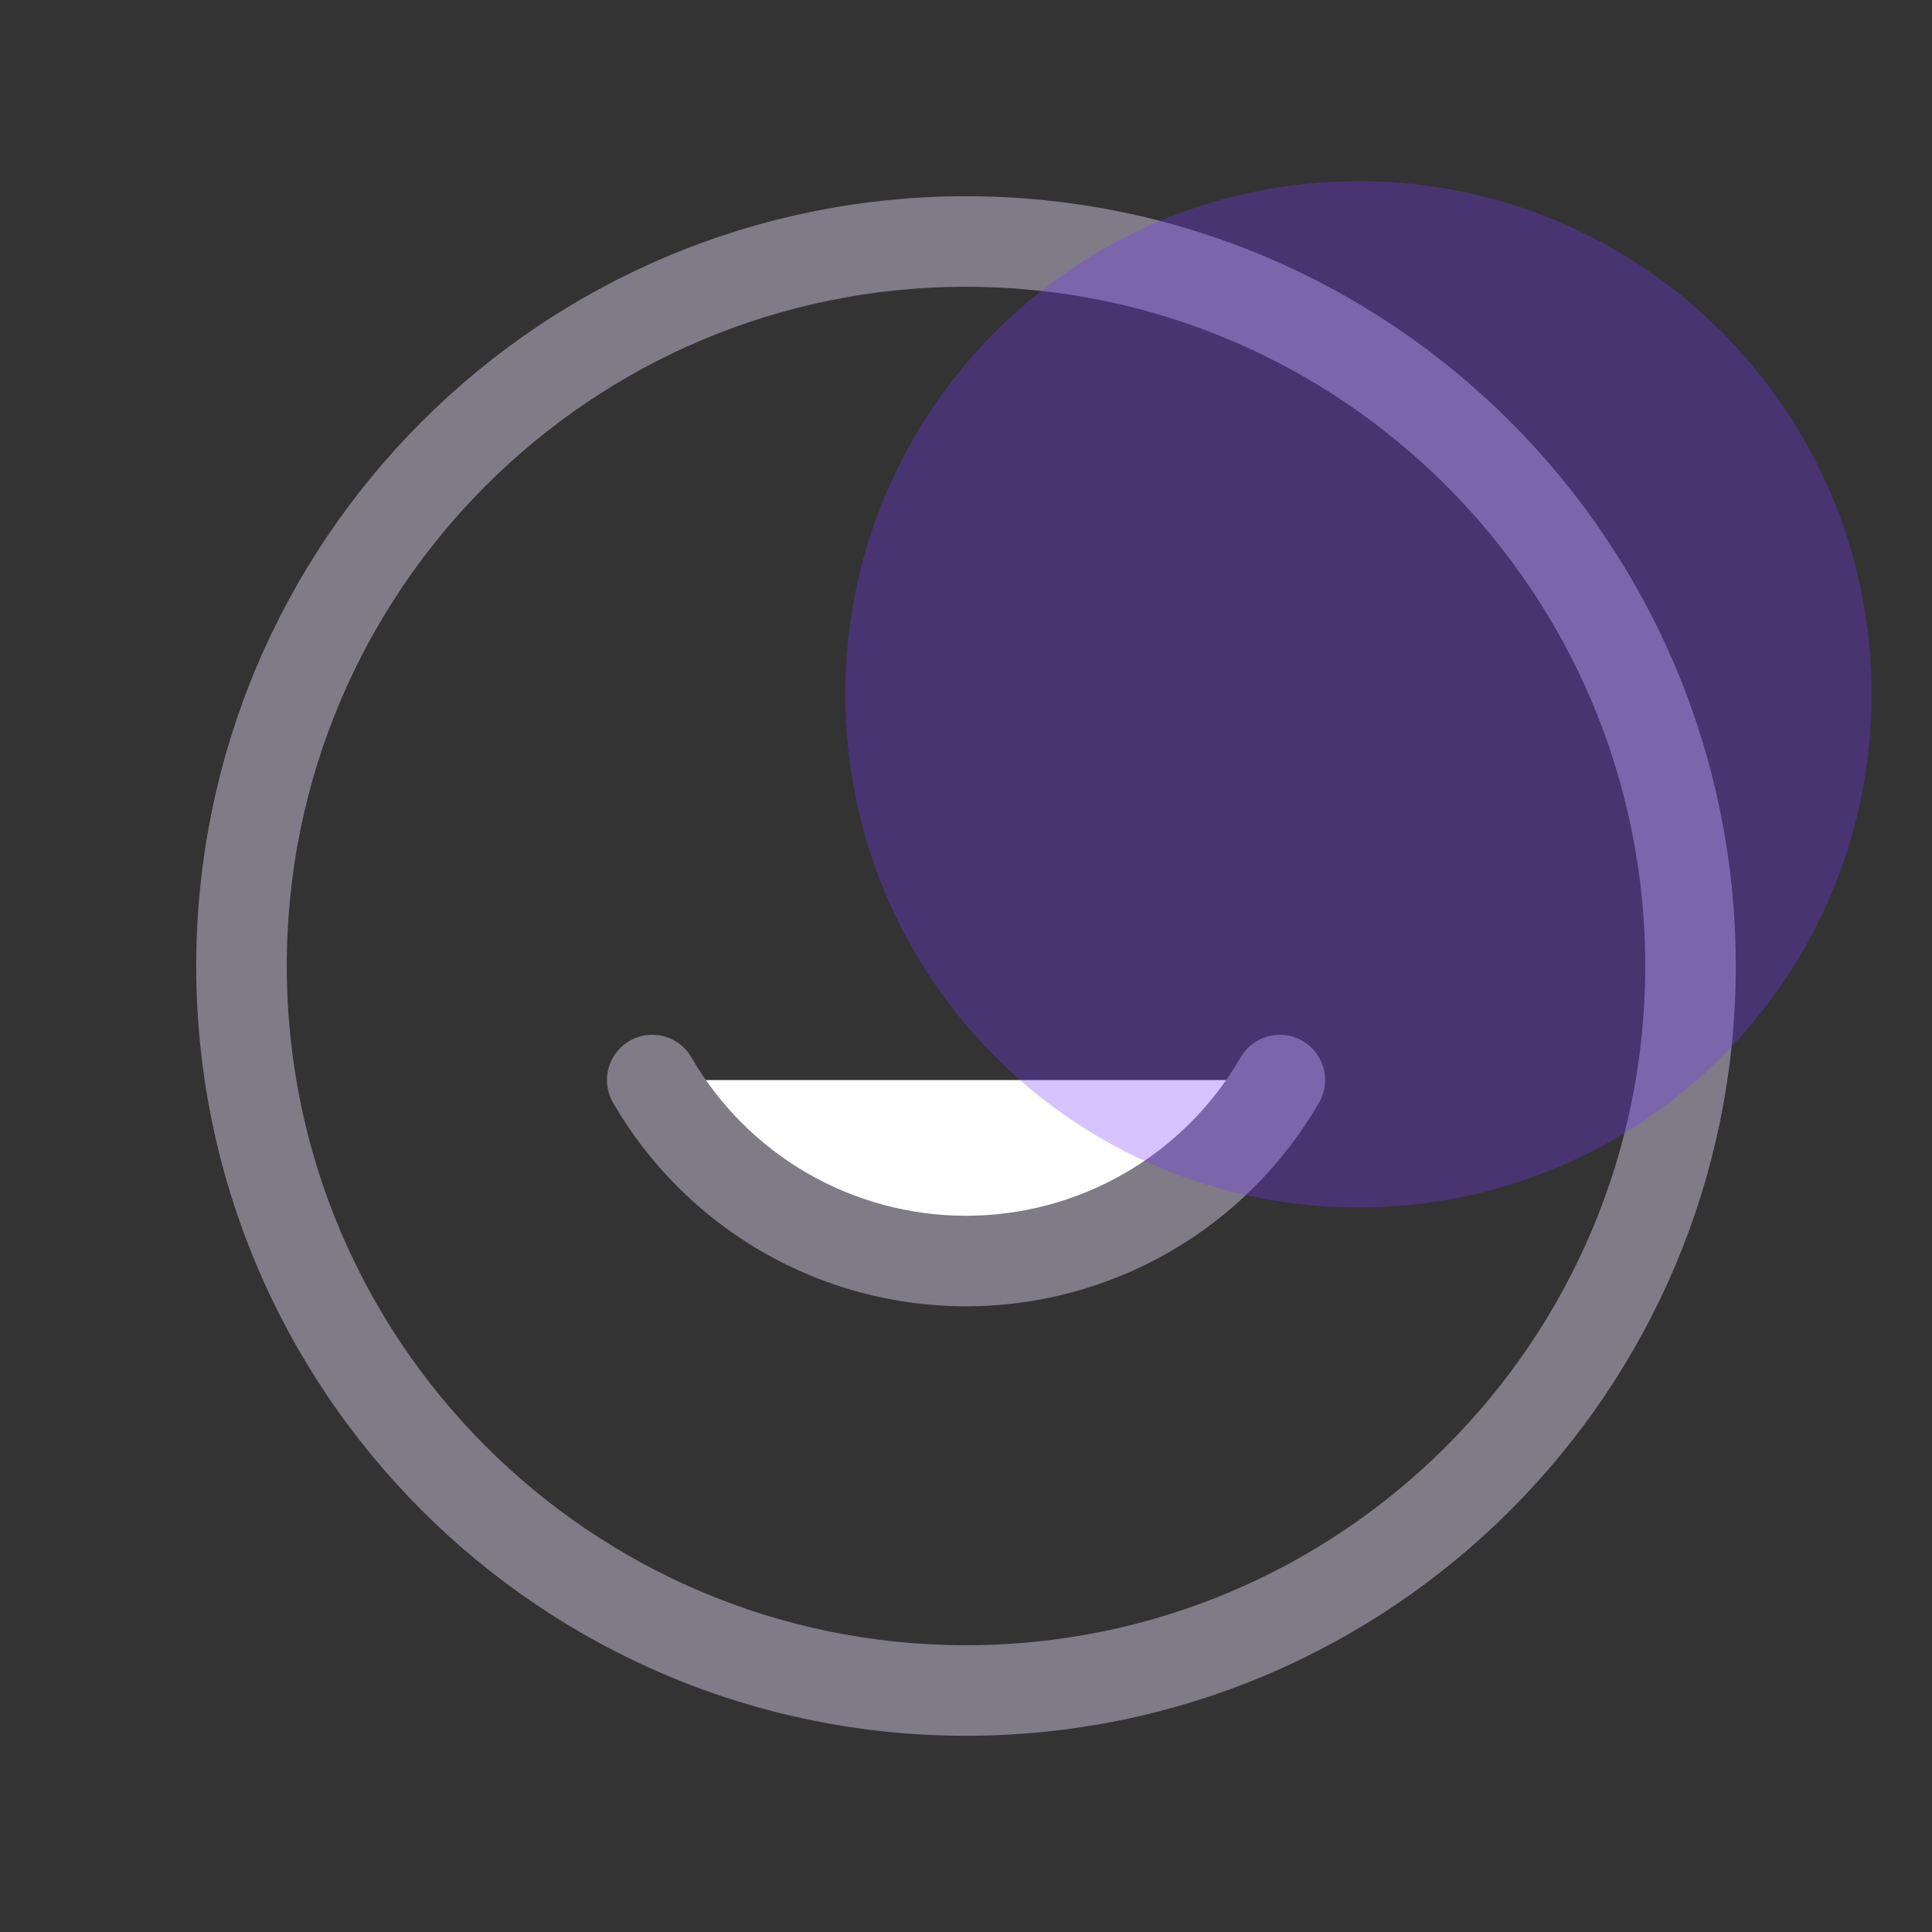 <svg width="32" height="32" viewBox="0 0 32 32" fill="none" xmlns="http://www.w3.org/2000/svg">
<rect x="0" y="0" width="32" height="32" fill="#333333" stroke="none"/>
<path d="M16 28C22.627 28 28 22.627 28 16C28 9.373 22.627 4 16 4C9.373 4 4 9.373 4 16C4 22.627 9.373 28 16 28Z" stroke="#7F7B87" stroke-width="1.5" stroke-linecap="round" stroke-linejoin="round"/>
<path d="M21.198 17.889C20.67 18.8 19.913 19.557 19 20.084C18.088 20.61 17.053 20.887 16 20.887C14.947 20.887 13.912 20.61 13 20.084C12.088 19.557 11.33 18.8 10.803 17.889" fill="white"/>
<path d="M21.198 17.889C20.67 18.8 19.913 19.557 19 20.084C18.088 20.61 17.053 20.887 16 20.887C14.947 20.887 13.912 20.61 13 20.084C12.088 19.557 11.33 18.8 10.803 17.889" stroke="#7F7B87" stroke-width="1.5" stroke-linecap="round" stroke-linejoin="round"/>
<path opacity="0.3" d="M22.5 20C27.194 20 31 16.194 31 11.5C31 6.806 27.194 3 22.5 3C17.806 3 14 6.806 14 11.5C14 16.194 17.806 20 22.5 20Z" fill="#7737FF"/>
</svg>
